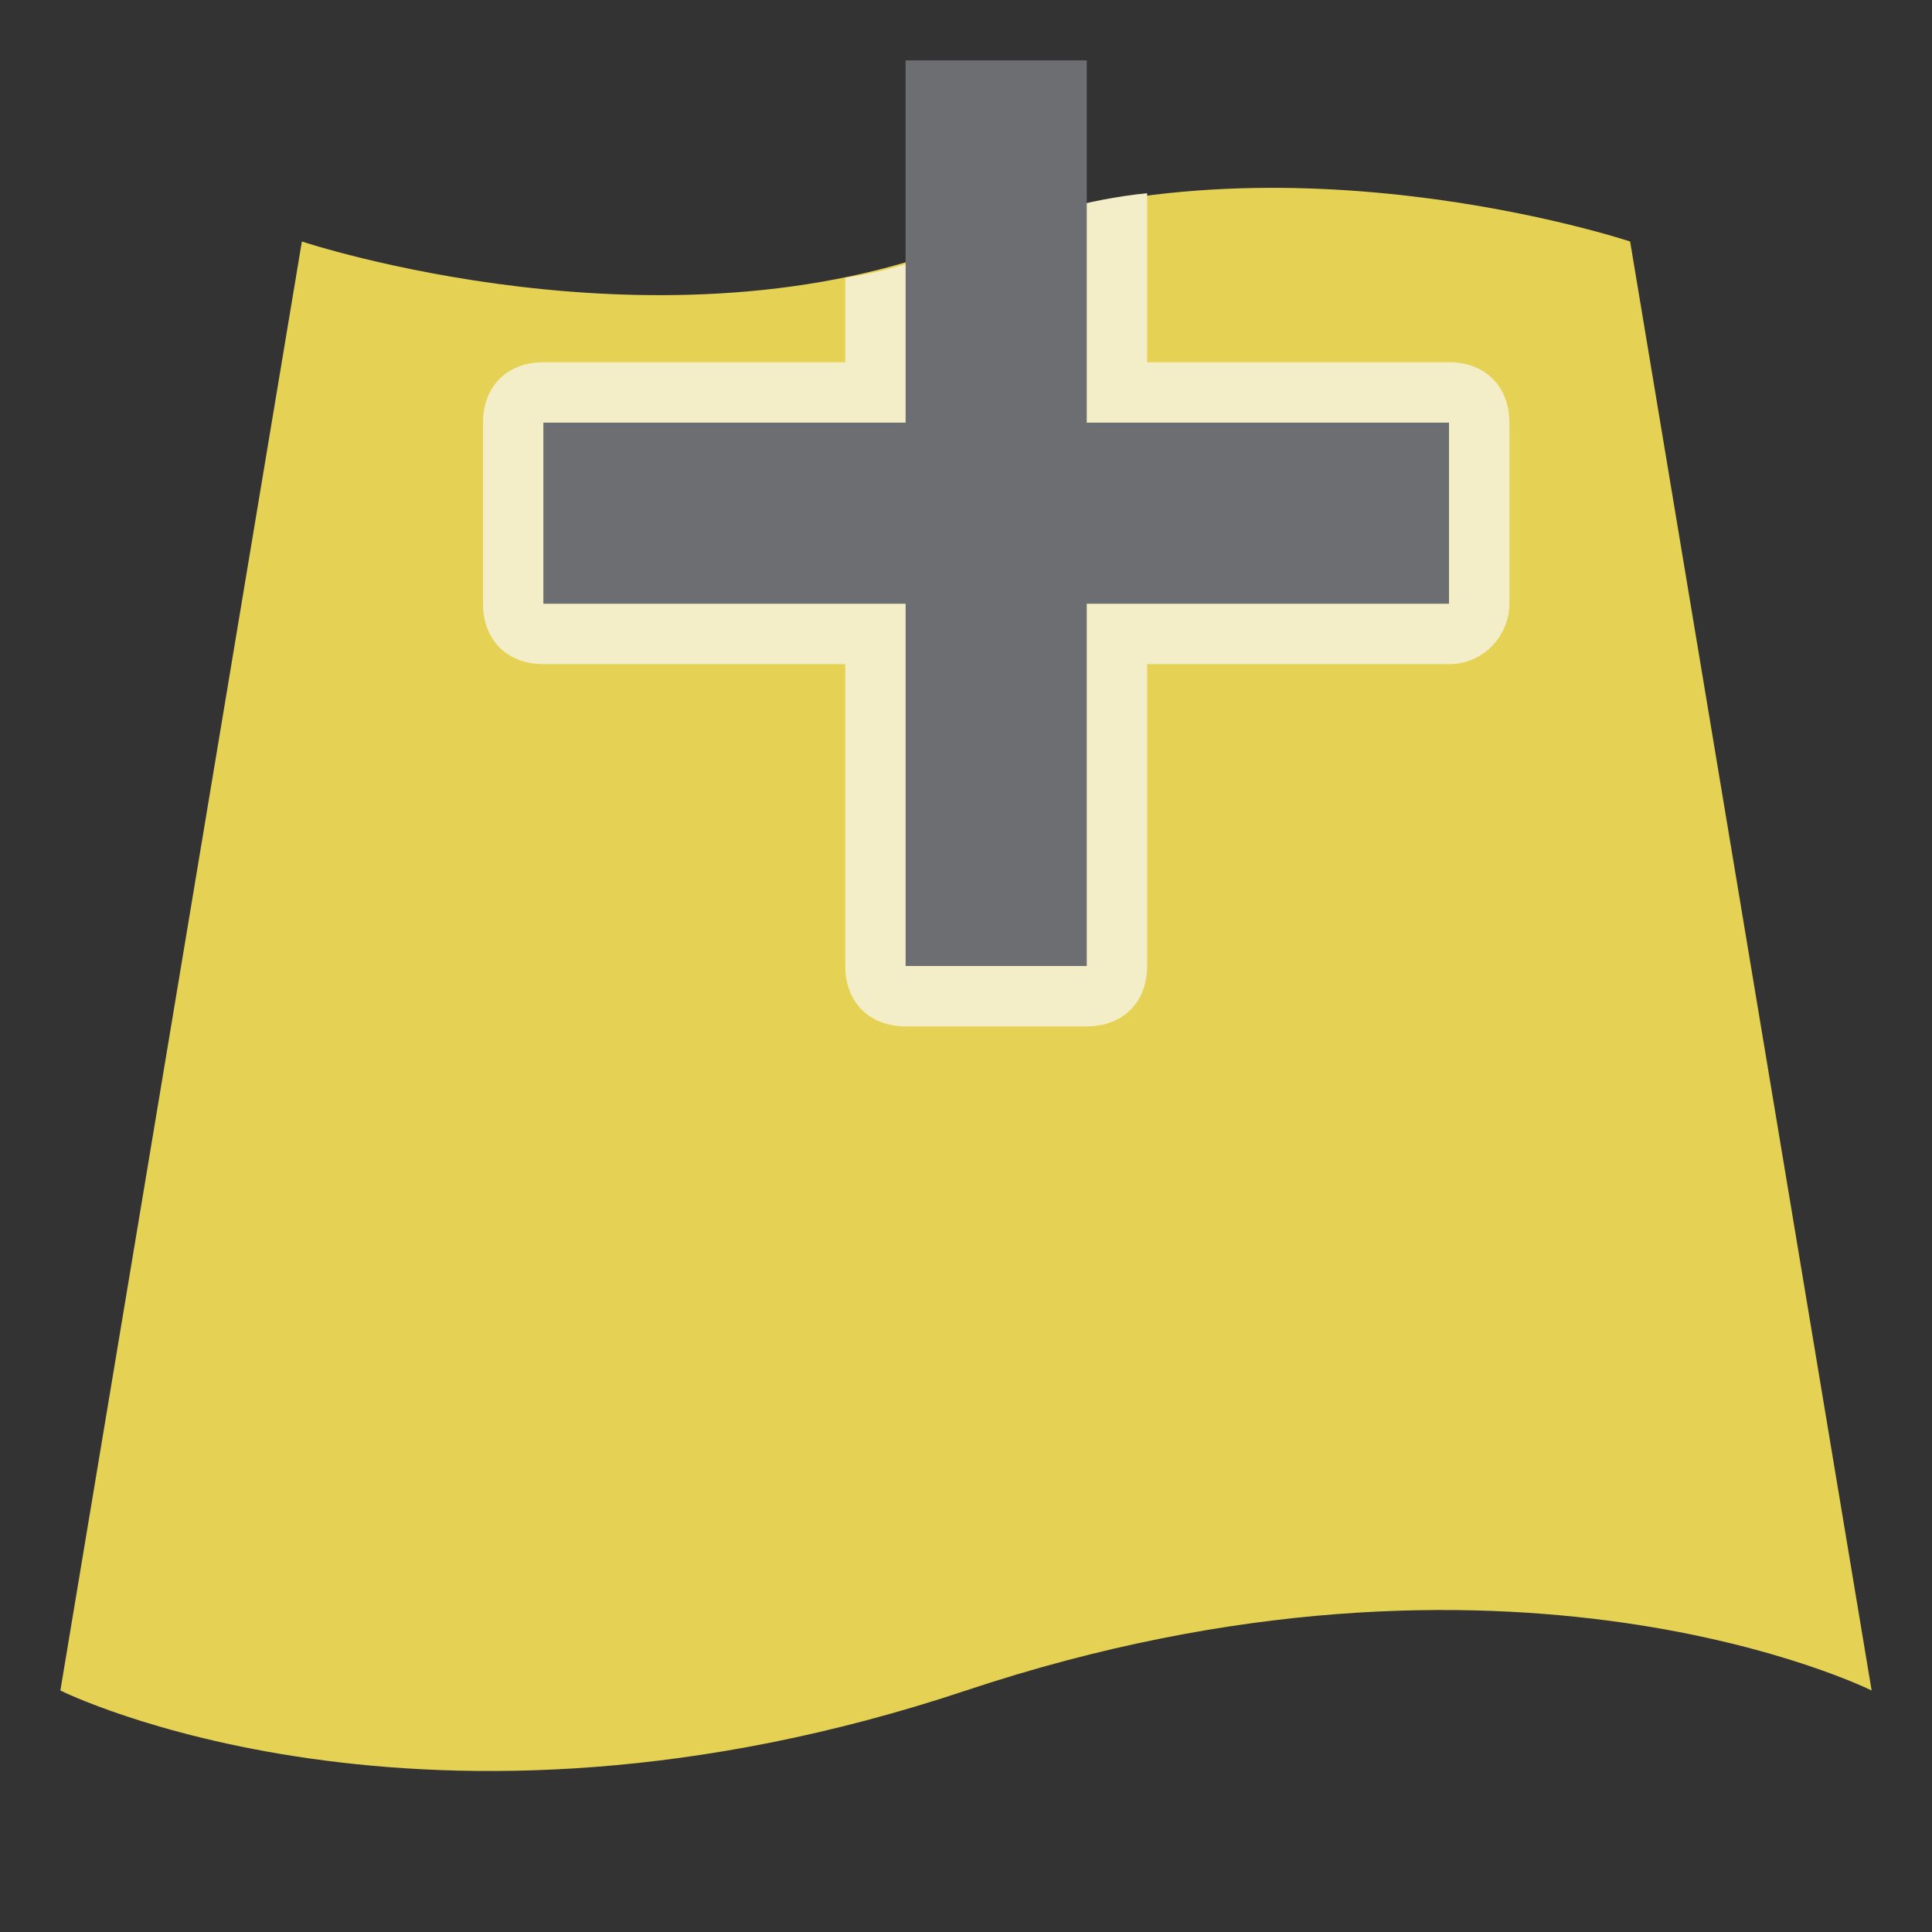 <?xml version="1.0" encoding="utf-8"?>
<!-- Generator: Adobe Illustrator 16.0.4, SVG Export Plug-In . SVG Version: 6.00 Build 0)  -->
<!DOCTYPE svg PUBLIC "-//W3C//DTD SVG 1.1//EN" "http://www.w3.org/Graphics/SVG/1.1/DTD/svg11.dtd">
<svg version="1.1" xmlns="http://www.w3.org/2000/svg" xmlns:xlink="http://www.w3.org/1999/xlink" x="0px" y="0px" width="32px"
	 height="32px" viewBox="0 0 32 32" enable-background="new 0 0 32 32" xml:space="preserve">
<rect x="0" y="0" width="32" height="32" fill="#333333" stroke="none"/>
<g id="Dark_Theme_1_" display="none">
	<rect x="-160" y="-256" display="inline" fill="#333333" width="544" height="736"/>
	
		<rect x="-192" y="-288" display="inline" fill="none" stroke="#808080" stroke-width="0.25" stroke-miterlimit="10" width="612" height="792"/>
</g>
<g id="LightTheme" display="none">
	<rect x="-160" y="-256" display="inline" fill="#F8F8F8" width="544" height="736"/>
	
		<rect x="-192" y="-288" display="inline" fill="none" stroke="#808080" stroke-width="0.25" stroke-miterlimit="10" width="612" height="792"/>
</g>
<g id="Hover" display="none">
	<rect x="-160" y="-256" display="inline" fill="#C5E5F9" width="544" height="736"/>
</g>
<g id="Selected" display="none">
	<rect x="-160" y="-256" display="inline" fill="#AADBFA" width="544" height="736"/>
</g>
<g id="Icon_Name">
</g>
<g id="Icons">
	<rect fill-rule="evenodd" clip-rule="evenodd" fill="none" width="32" height="32"/>
	<path fill="#E5D255" d="M31,28c0,0-6-3-15,0S1,28,1,28L5,4c0,0,6,2,11,0s11,0,11,0L31,28z"/>
	<path fill="#F4EEC8" d="M25,10V7c0-0.6-0.4-1-1-1h-5V3.2c-1,0.1-2,0.4-3,0.8c-0.7,0.3-1.3,0.5-2,0.6V6H9C8.4,6,8,6.4,8,7v3
		c0,0.6,0.4,1,1,1h5v5c0,0.6,0.4,1,1,1h3c0.6,0,1-0.4,1-1v-5h5C24.6,11,25,10.5,25,10z"/>
	<polygon fill="#6D6E71" points="24,7 18,7 18,1 15,1 15,7 9,7 9,10 15,10 15,16 18,16 18,10 24,10 	"/>
</g>
</svg>
